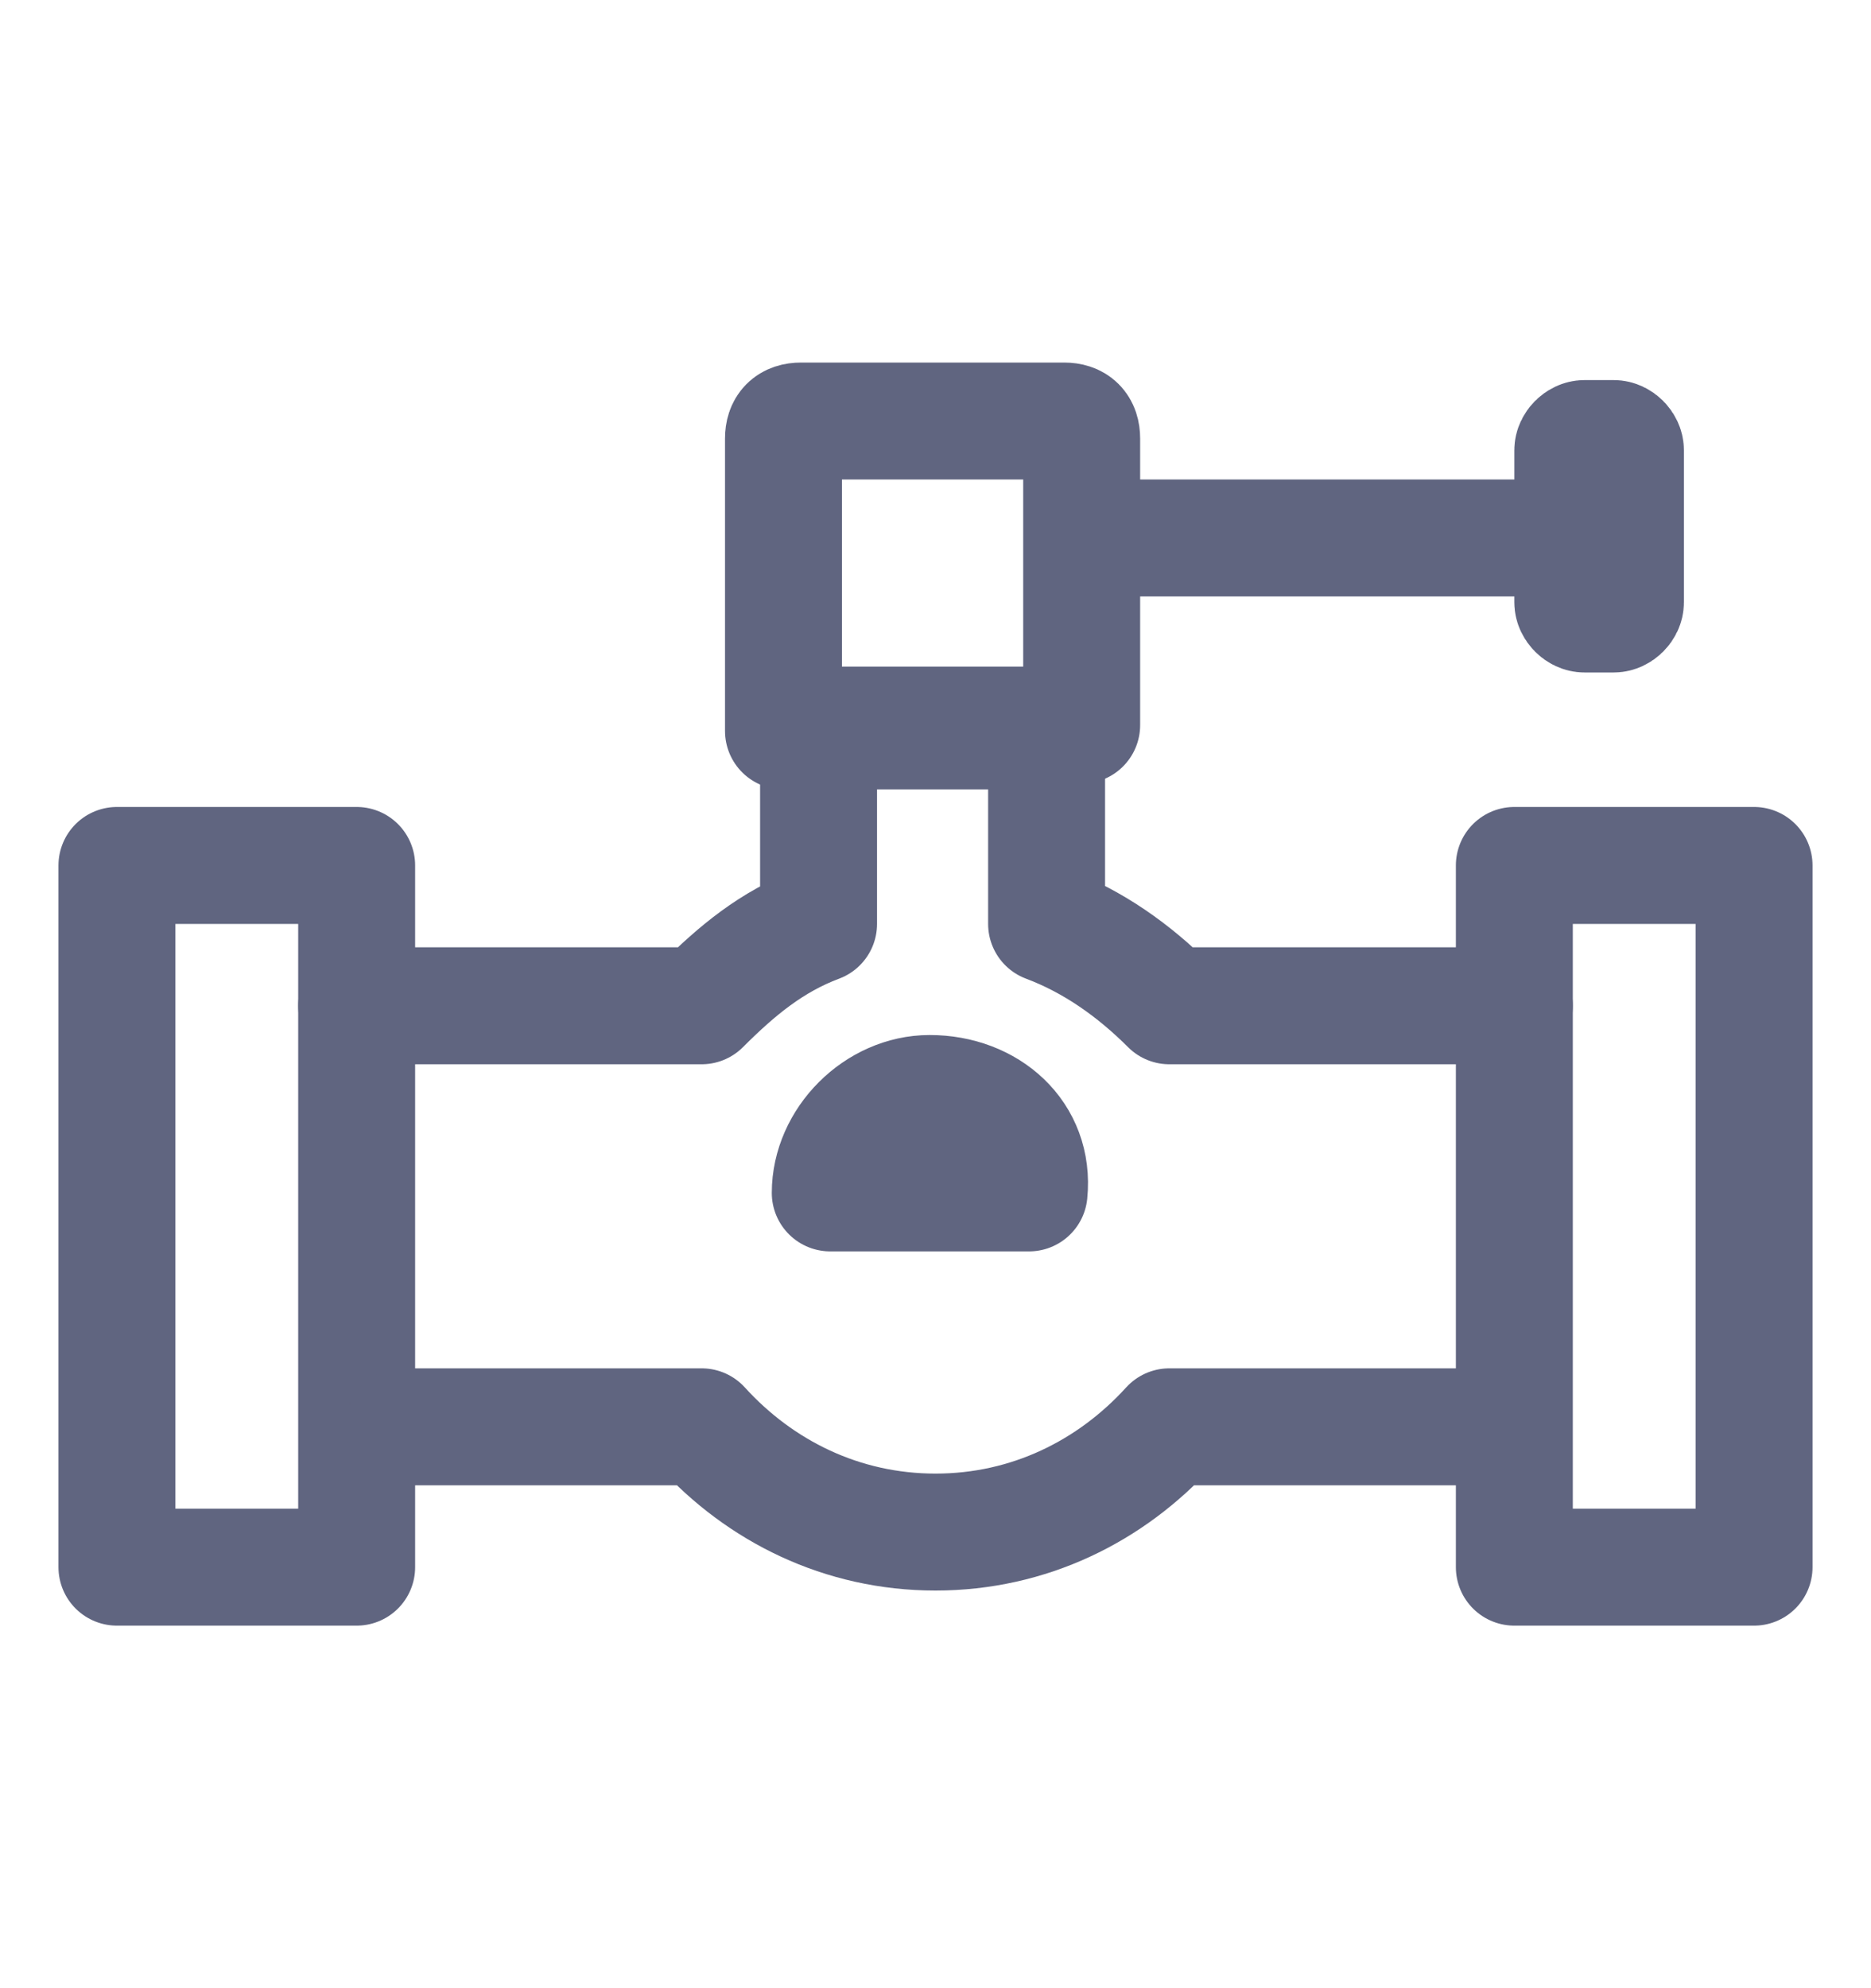 <svg width="16" height="17" viewBox="0 0 16 17" fill="none" xmlns="http://www.w3.org/2000/svg">
<path d="M3.05 7.4H1V13.4H3.05V7.4Z" stroke="#606580" stroke-miterlimit="10" stroke-linecap="round" stroke-linejoin="round"/>
<path d="M15 7.4H12.95V13.4H15V7.4Z" stroke="#606580" stroke-miterlimit="10" stroke-linecap="round" stroke-linejoin="round"/>
<path d="M12.95 8.6H10C9.7 8.3 9.35 8.05 8.95 7.9V6.25H7V7.9C6.6 8.05 6.3 8.3 6 8.6H3.05" stroke="#606580" stroke-miterlimit="10" stroke-linecap="round" stroke-linejoin="round"/>
<path d="M13.8 5.25H13.55C13.5 5.25 13.45 5.2 13.45 5.15V3.85C13.45 3.8 13.5 3.75 13.55 3.75H13.8C13.85 3.75 13.9 3.8 13.9 3.85V5.15C13.9 5.2 13.85 5.25 13.8 5.25Z" fill="#606580" stroke="#606580" stroke-miterlimit="10" stroke-linecap="round" stroke-linejoin="round"/>
<path d="M6.7 6.25V3.75C6.7 3.65 6.75 3.6 6.85 3.6H9.1C9.2 3.6 9.25 3.65 9.25 3.75V6.2H6.7V6.25Z" stroke="#606580" stroke-miterlimit="10" stroke-linecap="round" stroke-linejoin="round"/>
<path d="M3.45 12.2H6C6.5 12.75 7.2 13.1 8 13.1C8.8 13.1 9.5 12.75 10 12.2H12.75" stroke="#606580" stroke-miterlimit="10" stroke-linecap="round" stroke-linejoin="round"/>
<path d="M7.95 9.35C7.5 9.35 7.1 9.75 7.1 10.2H8.8C8.85 9.7 8.45 9.35 7.95 9.35Z" fill="#606580" stroke="#606580" stroke-miterlimit="10" stroke-linecap="round" stroke-linejoin="round"/>
<path d="M13.7 4.6H9.4" stroke="#606580" stroke-miterlimit="10" stroke-linecap="round" stroke-linejoin="round"/>
</svg>
